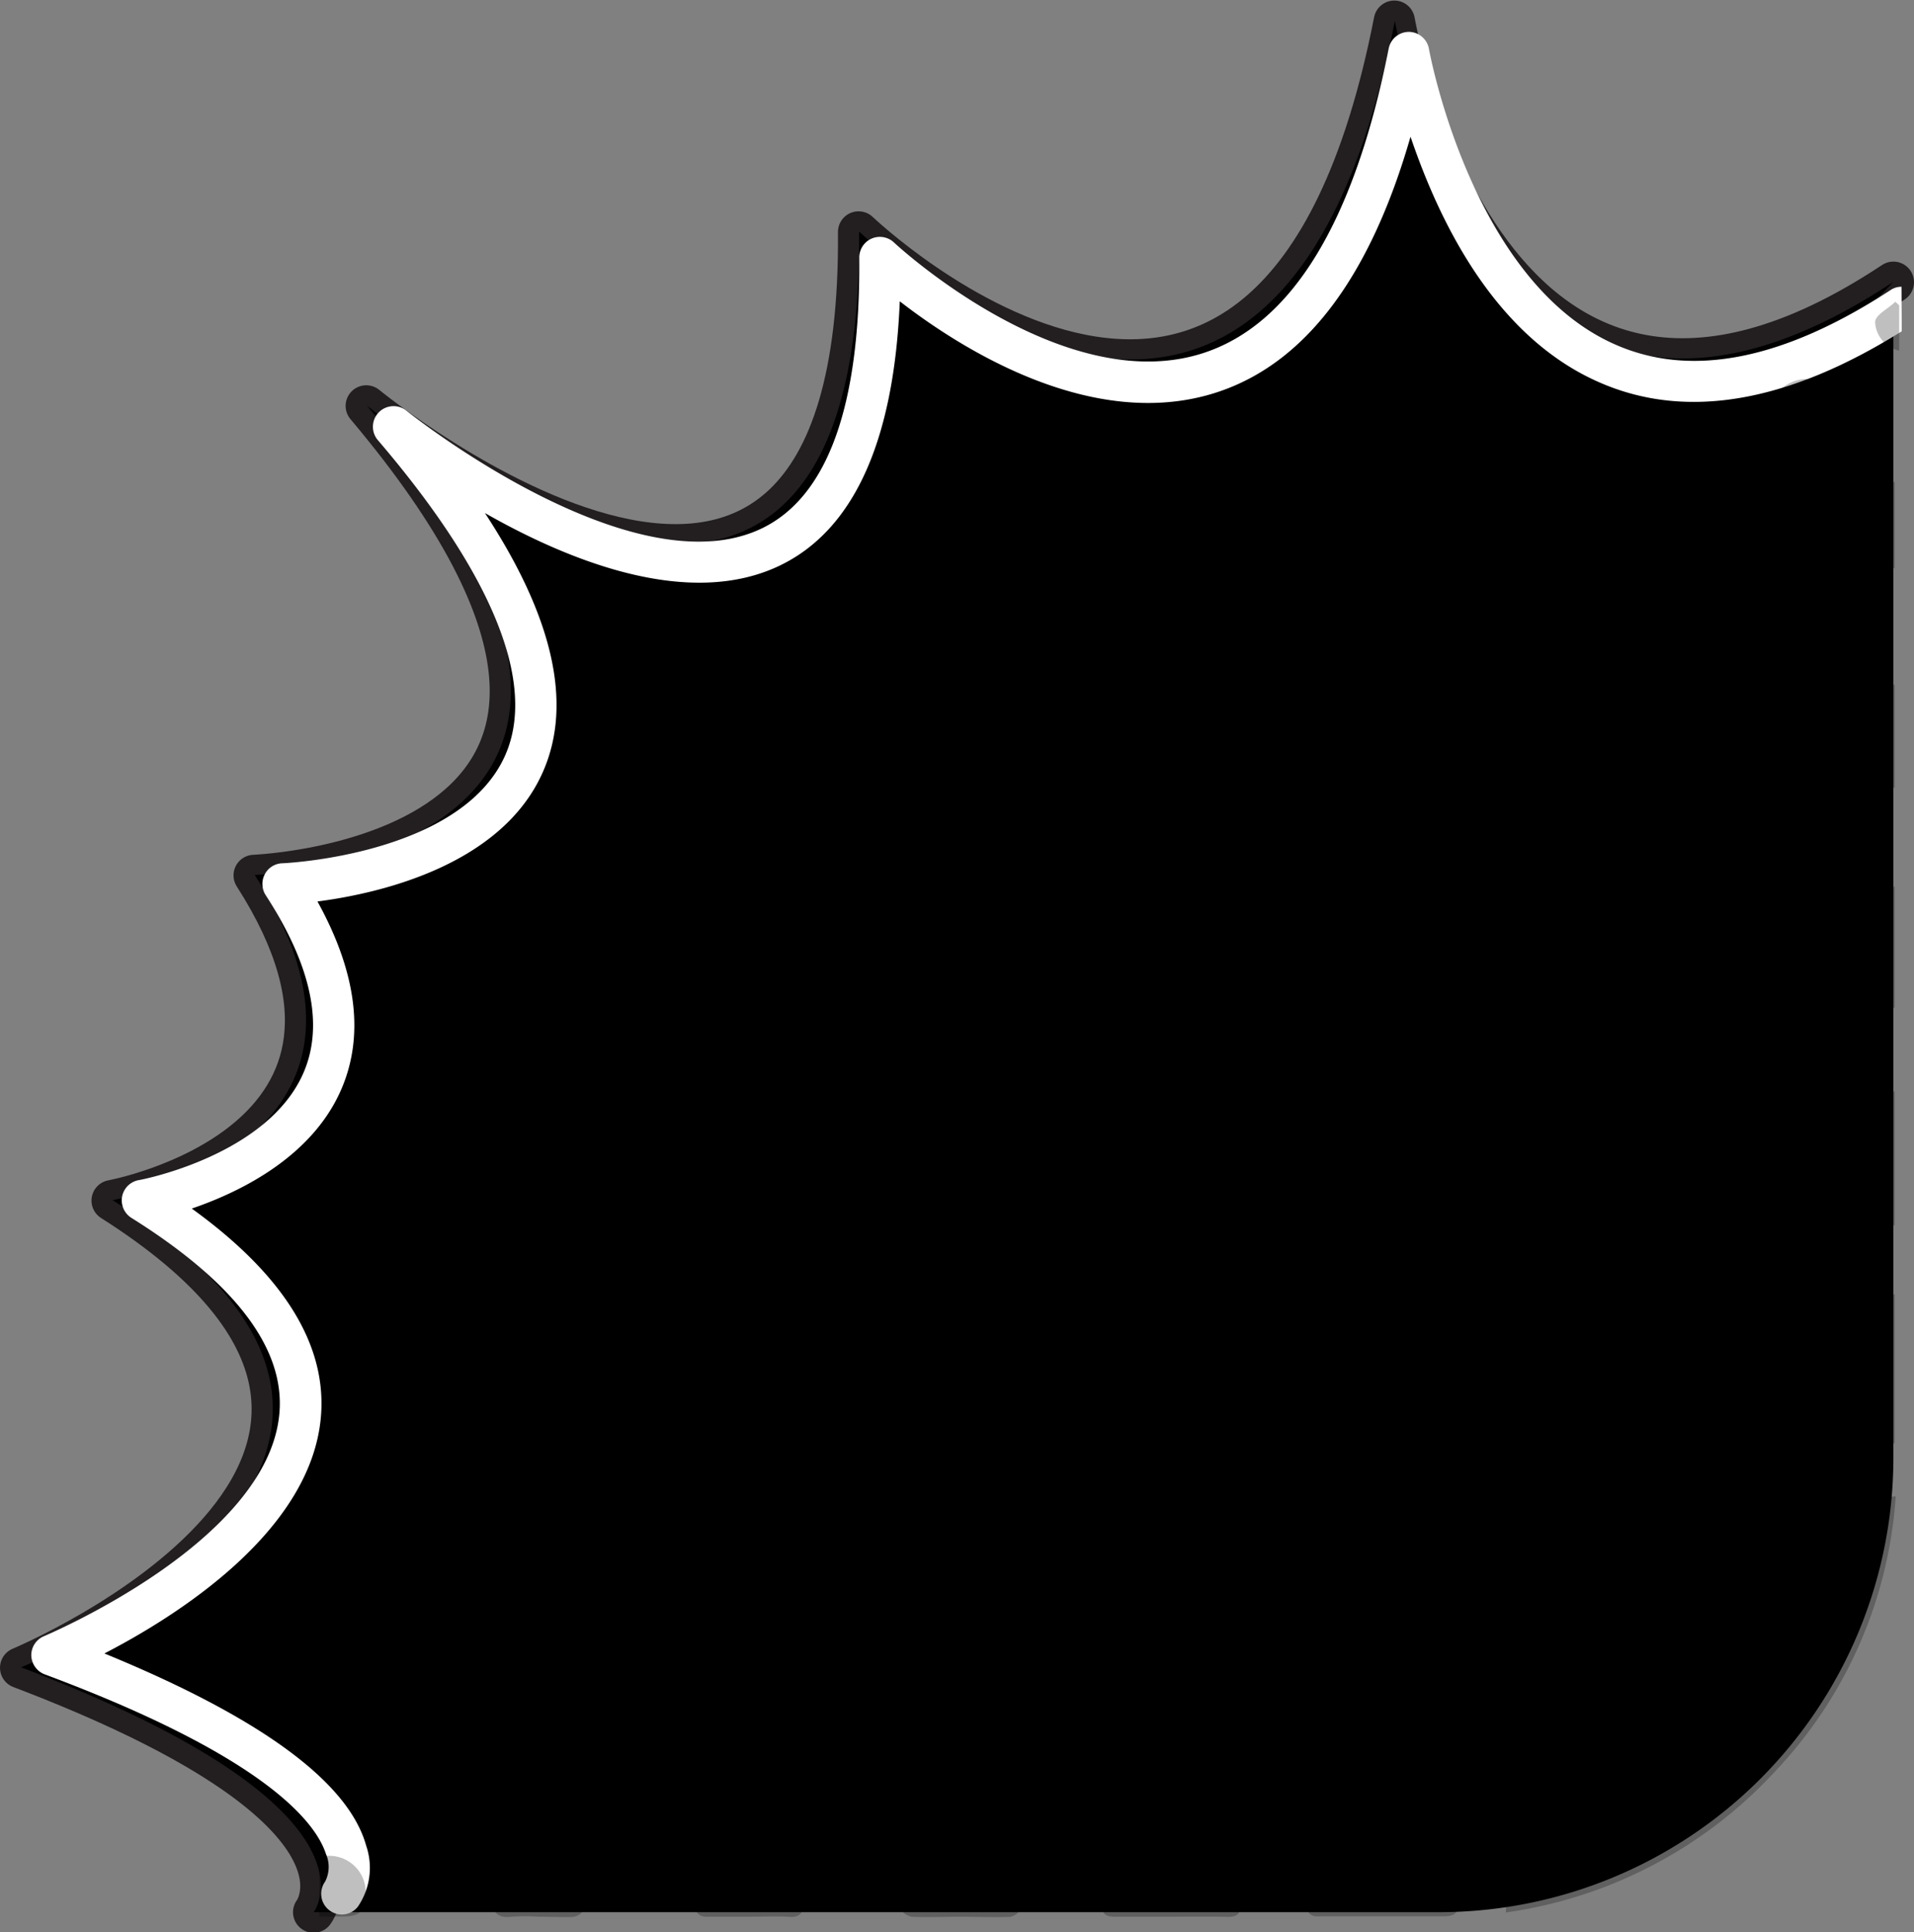 <svg id="spider" xmlns="http://www.w3.org/2000/svg" viewBox="0 0 139.33 140.63">
  <rect x="0" y="0" width="139.33" height="140.63" fill="#808080" stroke="none"/>
  <title>ally_footer_splash</title>
  <g id="_1" data-name="1">
    <path id="black_outline" data-name="black outline" d="M635,1052s5.83-7.46-21.33-17.79c0,0,36.33-15.17,6.66-34,0,0,22.84-4.17,10.34-23.67,0,0,35.83-1.33,8.16-34.17,0,0,36.17,29.67,35.84-12.66,0,0,30.33,29,39-15.34,0,0,6.66,38.67,36.33,19" transform="translate(-612.17 -912.83)" style="fill: none;stroke: #231f20;stroke-linecap: round;stroke-linejoin: round;stroke-width: 3px"/>
  </g>
  <g id="_2" data-name="2">
    <path id="color_fill" data-name="color fill" d="M717,1052a33.1,33.1,0,0,0,33-33V934.78c-1.13.75-2.23,1.41-3.3,2l3.3-3.44c-23.89,15.84-32.86-6.15-35.45-15.31-.31-1.25-.44-2-.44-2s0,.12,0,.19c-.28-1.17-.4-1.88-.4-1.88-8.67,44.34-39,15.34-39,15.34.33,42.33-35.84,12.66-35.84,12.66,27.67,32.84-8.16,34.17-8.16,34.17,12.5,19.5-10.34,23.67-10.34,23.67,29.67,18.83-6.66,34-6.66,34C640.83,1044.5,635,1052,635,1052Z" transform="translate(-612.17 -912.83)" style="fill: {primary_color}"/>
  </g>
  <g id="_3" data-name="3">
    <g id="black_outline-2" data-name="black outline">
      <path d="M750.59,933.7a1.41,1.41,0,0,0-.78.23c-7.75,5.06-14.46,6.42-20,4-10.52-4.56-13.59-21.37-13.62-21.54a1.5,1.5,0,0,0-1.46-1.24h0a1.5,1.5,0,0,0-1.47,1.21c-2.5,12.64-7.06,20.1-13.54,22.18-10.25,3.28-22.35-7.94-22.47-8.06a1.5,1.5,0,0,0-2.53,1.11c.09,10.75-2.3,17.38-7.08,19.69-9.46,4.56-25.7-8.41-25.86-8.54a1.5,1.5,0,0,0-2.09,2.14c8.35,9.76,11.55,17.67,9.27,22.89-3.2,7.31-16.12,7.89-16.25,7.89a1.49,1.49,0,0,0-1.27.81,1.51,1.51,0,0,0,.07,1.51c3.32,5.11,4.25,9.45,2.76,12.91-2.61,6.06-11.88,7.82-12,7.83a1.5,1.5,0,0,0-.53,2.75c7.54,4.72,11.17,9.5,10.77,14.2-.79,9.39-17,16.17-17.13,16.24a1.49,1.49,0,0,0-.93,1.41,1.51,1.51,0,0,0,1,1.38c16.08,6,19.71,10.78,20.45,13.07a2.34,2.34,0,0,1-.06,2,1.51,1.51,0,0,0,1.21,2.4,1.49,1.49,0,0,0,1.17-.57,5,5,0,0,0,.61-4.43c-1.29-4.65-7.7-9.34-19.06-14,5.24-2.71,15.05-8.86,15.76-17.23.45-5.24-2.72-10.33-9.4-15.15,3.48-1.19,8.75-3.73,10.89-8.69,1.69-3.92,1.11-8.5-1.74-13.66,4.41-.57,13.41-2.58,16.42-9.45,2.17-4.94.74-11.25-4.23-18.82,6.16,3.51,14.86,7,21.47,3.82,5.38-2.59,8.31-9.06,8.73-19.23,4.41,3.42,14,9.53,23,6.65,6.46-2.07,11.21-8.32,14.18-18.63,2,5.89,6,14.54,13.82,17.91,6.27,2.72,13.65,1.44,21.94-3.75Z" transform="translate(-612.17 -912.83)" style="fill: #fff"/>
    </g>
  </g>
  <g id="_4_textue" data-name="4 textue">
    <g style="opacity: 0.25" id="texture">
      <path d="M748.77,1017.57l1.32.32V1007l-2.35,1.18-1,.86a6.38,6.38,0,0,0-.39,6.21,6.29,6.29,0,0,0-6.17.36c1.32-3.31.91-5.6-1.18-7.19a5.16,5.16,0,0,0-7.88,6.13,4.39,4.39,0,0,0,3.3,2.87,21.39,21.39,0,0,0,4.21-.16,12.56,12.56,0,0,0-.64,2.59,13.32,13.32,0,0,0,.3,2.75,16.65,16.65,0,0,0-2.9-.27,15.15,15.15,0,0,0-2.76.73c1.17-3.34.68-5.65-1.58-7.15a5.15,5.15,0,0,0-7.46,6.61,4.39,4.39,0,0,0,3.35,2.64,20.94,20.94,0,0,0,4.14-.27,5.86,5.86,0,0,0-.34,5.43,16.56,16.56,0,0,0-3.08-.28,15.35,15.35,0,0,0-2.86.81c1.4-3,1-5.48-1.24-7.1a5.14,5.14,0,0,0-7.32,7c1.56,2.34,4.12,2.83,7.53,1.31a6.12,6.12,0,0,0-.61,6.16,6.2,6.2,0,0,0-6.11.54c1.44-3.37,1-5.8-1.25-7.39a5.14,5.14,0,0,0-7.45,6.73,4.4,4.4,0,0,0,3.38,2.44,23.32,23.32,0,0,0,4.07-.38c-1.13,1.62-1.14,3.61-.3,5.83a6,6,0,0,0-6.28.64l-.67.67a6.2,6.2,0,0,0-1.27,4c0,.72.22,1.06,1,1,3,0,6,0,9,0,.81,0,1.11-.3,1-1-.1-1-.23-2-.33-2.82l4,.35c0,1-.11,2.07-.16,3.19a32.89,32.89,0,0,0,19.61-10.28,32.24,32.24,0,0,0,8.77-20l-1.07.06C749,1020.34,748.9,1018.94,748.77,1017.57Zm-19.38,27-3.29.23c-.12-1.35-.23-2.71-.34-4l3.84.37C729.54,1042.23,729.46,1043.37,729.39,1044.57Zm7.68-7.8-3.28.22c-.12-1.28-.24-2.6-.36-3.84l3.84.39C737.21,1034.51,737.14,1035.62,737.07,1036.77Zm7.83-7.66-3.41.18c-.12-1.26-.24-2.59-.36-3.8l4,.34C745,1026.85,745,1028,744.9,1029.11Z" transform="translate(-612.17 -912.83)" style="fill: #000"/>
      <path d="M747.74,1008.15l-1,.86a16,16,0,0,1-3.76.85,4.82,4.82,0,0,1-4.46-3.85,5.16,5.16,0,1,1,9.82.71C748.11,1007.19,747.92,1007.67,747.74,1008.15Z" transform="translate(-612.17 -912.83)" style="fill: #000"/>
      <path d="M709.18,1046.6l-.67.67a15,15,0,0,1-2.89,1,4.92,4.92,0,0,1-5.34-3.33,5.13,5.13,0,0,1,2-6,5.15,5.15,0,0,1,7.4,6.71C709.48,1046,709.33,1046.28,709.18,1046.6Z" transform="translate(-612.17 -912.83)" style="fill: #000"/>
      <path d="M743.53,994.16a4.71,4.71,0,1,1,4.68-4.67A4.74,4.74,0,0,1,743.53,994.16Z" transform="translate(-612.17 -912.83)" style="fill: #000"/>
      <path d="M732.85,1004.86a4.71,4.71,0,1,1-4.59-4.75A4.74,4.74,0,0,1,732.85,1004.86Z" transform="translate(-612.17 -912.83)" style="fill: #000"/>
      <path d="M735.79,1001.84a4.71,4.71,0,1,1,4.74-4.61A4.75,4.75,0,0,1,735.79,1001.84Z" transform="translate(-612.17 -912.83)" style="fill: #000"/>
      <path d="M720.48,1017.2a4.71,4.71,0,1,1,4.69-4.66A4.75,4.75,0,0,1,720.48,1017.2Z" transform="translate(-612.17 -912.83)" style="fill: #000"/>
      <path d="M705.16,1023.18a4.68,4.68,0,1,1-4.73,4.56A4.66,4.66,0,0,1,705.16,1023.18Z" transform="translate(-612.17 -912.83)" style="fill: #000"/>
      <path d="M708.12,1020a4.67,4.67,0,1,1,4.44,4.84A4.64,4.64,0,0,1,708.12,1020Z" transform="translate(-612.17 -912.83)" style="fill: #000"/>
      <path d="M697.48,1030.86a4.68,4.68,0,1,1-4.73,4.56A4.66,4.66,0,0,1,697.48,1030.86Z" transform="translate(-612.17 -912.83)" style="fill: #000"/>
      <path d="M689.74,1038.32a4.65,4.65,0,1,1-4.64,4.63A4.62,4.62,0,0,1,689.74,1038.32Z" transform="translate(-612.17 -912.83)" style="fill: #000"/>
      <path d="M747.94,974.12a4.2,4.2,0,1,1-4.17-4.22A4.19,4.19,0,0,1,747.94,974.12Z" transform="translate(-612.17 -912.83)" style="fill: #000"/>
      <path d="M697.43,1052.33c-1.36,0-2.72,0-4.08,0-.62,0-.94-.14-1-.84a5,5,0,0,1,2.35-4.9,4.83,4.83,0,0,1,5.43,0,5,5,0,0,1,2.35,4.91c0,.7-.36.86-1,.84C700.14,1052.31,698.79,1052.33,697.43,1052.33Z" transform="translate(-612.17 -912.83)" style="fill: #000"/>
      <path d="M732.31,989.47a4.17,4.17,0,1,1-4.18-4.18A4.13,4.13,0,0,1,732.31,989.47Z" transform="translate(-612.17 -912.83)" style="fill: #000"/>
      <path d="M724.63,997.18a4.17,4.17,0,1,1-4.15-4.21A4.12,4.12,0,0,1,724.63,997.18Z" transform="translate(-612.17 -912.83)" style="fill: #000"/>
      <path d="M735.86,985.94a4.17,4.17,0,1,1,4.13-4.23A4.13,4.13,0,0,1,735.86,985.94Z" transform="translate(-612.17 -912.83)" style="fill: #000"/>
      <path d="M716.93,1004.81a4.15,4.15,0,1,1-4.09-4.14A4.1,4.1,0,0,1,716.93,1004.81Z" transform="translate(-612.17 -912.83)" style="fill: #000"/>
      <path d="M701.57,1020.17a4.15,4.15,0,1,1-4.09-4.14A4.09,4.09,0,0,1,701.57,1020.17Z" transform="translate(-612.17 -912.83)" style="fill: #000"/>
      <path d="M705,1016.64a4.15,4.15,0,1,1,4.22-4A4.1,4.1,0,0,1,705,1016.64Z" transform="translate(-612.17 -912.83)" style="fill: #000"/>
      <path d="M689.74,1031.74a4.13,4.13,0,1,1,4.13-4.06A4.07,4.07,0,0,1,689.74,1031.74Z" transform="translate(-612.17 -912.83)" style="fill: #000"/>
      <path d="M686.19,1035.34a4.13,4.13,0,1,1-4-4.17A4.08,4.08,0,0,1,686.19,1035.34Z" transform="translate(-612.17 -912.83)" style="fill: #000"/>
      <path d="M674.42,1047.08a4.11,4.11,0,1,1,4.08-4.11A4.05,4.05,0,0,1,674.42,1047.08Z" transform="translate(-612.17 -912.83)" style="fill: #000"/>
      <path d="M682,1052.33c-1.16,0-2.32.06-3.47,0a1.28,1.28,0,0,1-.92-.75,4.49,4.49,0,0,1,1.89-4.71,4.67,4.67,0,0,1,5.19,0,4.5,4.5,0,0,1,1.92,4.7,1.29,1.29,0,0,1-.9.77C684.44,1052.39,683.2,1052.33,682,1052.33Z" transform="translate(-612.17 -912.83)" style="fill: #000"/>
      <path d="M732,974.15a3.61,3.61,0,1,1-3.48-3.66A3.58,3.58,0,0,1,732,974.15Z" transform="translate(-612.17 -912.83)" style="fill: #000"/>
      <path d="M739.67,966.5a3.61,3.61,0,1,1-3.46-3.69A3.58,3.58,0,0,1,739.67,966.5Z" transform="translate(-612.17 -912.83)" style="fill: #000"/>
      <path d="M720.45,985.37a3.6,3.6,0,1,1,3.61-3.55A3.62,3.62,0,0,1,720.45,985.37Z" transform="translate(-612.17 -912.83)" style="fill: #000"/>
      <path d="M743.69,962.34a3.61,3.61,0,1,1,3.66-3.49A3.59,3.59,0,0,1,743.69,962.34Z" transform="translate(-612.17 -912.83)" style="fill: #000"/>
      <path d="M716.38,989.49a3.6,3.6,0,1,1-3.53-3.63A3.6,3.6,0,0,1,716.38,989.49Z" transform="translate(-612.17 -912.83)" style="fill: #000"/>
      <path d="M705.16,1000.72a3.59,3.59,0,1,1,3.53-3.64A3.62,3.62,0,0,1,705.16,1000.72Z" transform="translate(-612.17 -912.83)" style="fill: #000"/>
      <path d="M693.33,1012.47a3.59,3.59,0,1,1-3.61-3.56A3.62,3.62,0,0,1,693.33,1012.47Z" transform="translate(-612.17 -912.83)" style="fill: #000"/>
      <path d="M697.25,1008.39A3.58,3.58,0,1,1,701,1005,3.61,3.61,0,0,1,697.25,1008.39Z" transform="translate(-612.17 -912.83)" style="fill: #000"/>
      <path d="M666.78,1052.33c-1,0-2,0-3,0-.74.05-1-.3-1.11-.93a4.14,4.14,0,0,1,1.77-4.17,4.06,4.06,0,0,1,4.52,0,4.13,4.13,0,0,1,1.78,4.17c-.12.6-.33,1-1.09.94C668.7,1052.28,667.74,1052.33,666.78,1052.33Z" transform="translate(-612.17 -912.83)" style="fill: #000"/>
      <path d="M674.4,1031.18a3.57,3.57,0,1,1,3.56-3.61A3.62,3.62,0,0,1,674.4,1031.18Z" transform="translate(-612.17 -912.83)" style="fill: #000"/>
      <path d="M662.58,1042.91a3.55,3.55,0,1,1-3.55-3.49A3.62,3.62,0,0,1,662.58,1042.91Z" transform="translate(-612.17 -912.83)" style="fill: #000"/>
      <path d="M670.26,1035.35a3.55,3.55,0,1,1-3.44-3.61A3.61,3.61,0,0,1,670.26,1035.35Z" transform="translate(-612.17 -912.83)" style="fill: #000"/>
      <path d="M682,1016.36a3.57,3.57,0,1,1-3.52,3.65A3.64,3.64,0,0,1,682,1016.36Z" transform="translate(-612.17 -912.83)" style="fill: #000"/>
      <path d="M750.09,992.25a5,5,0,0,0,0,9.77Z" transform="translate(-612.17 -912.83)" style="fill: #000"/>
      <path d="M651.39,1052.33a15.25,15.25,0,0,0-2,0c-1.1.14-1.4-.44-1.45-1.36a3.46,3.46,0,0,1,5.51-3.11,3.39,3.39,0,0,1,1.31,3.5c-.11.72-.44,1-1.19,1S652.11,1052.33,651.39,1052.33Z" transform="translate(-612.17 -912.83)" style="fill: #000"/>
      <path d="M750.09,977.36a4.53,4.53,0,0,0,0,8.83Z" transform="translate(-612.17 -912.83)" style="fill: #000"/>
      <path d="M731.28,958.91a2.9,2.9,0,1,1-2.69-3.07A2.86,2.86,0,0,1,731.28,958.91Z" transform="translate(-612.17 -912.83)" style="fill: #000"/>
      <path d="M746.67,943.41a2.92,2.92,0,1,1-2.83-3A2.88,2.88,0,0,1,746.67,943.41Z" transform="translate(-612.17 -912.83)" style="fill: #000"/>
      <path d="M739,951a2.9,2.9,0,1,1-2.9-2.87A2.86,2.86,0,0,1,739,951Z" transform="translate(-612.17 -912.83)" style="fill: #000"/>
      <path d="M723.61,966.38a2.9,2.9,0,1,1-2.91-2.87A2.86,2.86,0,0,1,723.61,966.38Z" transform="translate(-612.17 -912.83)" style="fill: #000"/>
      <path d="M705.33,978.89a2.89,2.89,0,1,1-2.87,2.9A2.87,2.87,0,0,1,705.33,978.89Z" transform="translate(-612.17 -912.83)" style="fill: #000"/>
      <path d="M713,977a2.89,2.89,0,1,1,2.92-2.85A2.88,2.88,0,0,1,713,977Z" transform="translate(-612.17 -912.83)" style="fill: #000"/>
      <path d="M697.26,992.32a2.87,2.87,0,1,1,3-2.73A2.9,2.9,0,0,1,697.26,992.32Z" transform="translate(-612.17 -912.83)" style="fill: #000"/>
      <path d="M669.56,1020a2.86,2.86,0,1,1-2.81-2.87A2.91,2.91,0,0,1,669.56,1020Z" transform="translate(-612.17 -912.83)" style="fill: #000"/>
      <path d="M689.77,1000a2.87,2.87,0,1,1,2.85-2.92A2.88,2.88,0,0,1,689.77,1000Z" transform="translate(-612.17 -912.83)" style="fill: #000"/>
      <path d="M674.41,1009.4a2.86,2.86,0,1,1-2.88,2.8A2.9,2.9,0,0,1,674.41,1009.4Z" transform="translate(-612.17 -912.83)" style="fill: #000"/>
      <path d="M684.92,1004.55a2.86,2.86,0,1,1-2.84-2.83A2.91,2.91,0,0,1,684.92,1004.55Z" transform="translate(-612.17 -912.83)" style="fill: #000"/>
      <path d="M659,1024.78a2.83,2.83,0,1,1-2.77,2.89A2.91,2.91,0,0,1,659,1024.78Z" transform="translate(-612.17 -912.83)" style="fill: #000"/>
      <path d="M651.33,1032.46a2.83,2.83,0,1,1-2.81,2.85A2.9,2.9,0,0,1,651.33,1032.46Z" transform="translate(-612.17 -912.83)" style="fill: #000"/>
      <path d="M646.5,1043a2.83,2.83,0,1,1-2.81-2.86A2.89,2.89,0,0,1,646.5,1043Z" transform="translate(-612.17 -912.83)" style="fill: #000"/>
      <path d="M750.09,962.65a3.83,3.83,0,0,0-2.76,3.91,3.76,3.76,0,0,0,2.76,3.61Z" transform="translate(-612.17 -912.83)" style="fill: #000"/>
      <path d="M635.4,1052.33V1048a2.66,2.66,0,0,1,3.39,2.71c0,1.21-.44,1.6-1.64,1.6Z" transform="translate(-612.17 -912.83)" style="fill: #000"/>
      <path d="M750.09,947.89a3.37,3.37,0,0,0-2.2,3.39,3.22,3.22,0,0,0,2.2,2.91Z" transform="translate(-612.17 -912.83)" style="fill: #000"/>
      <path d="M730.39,943.33a2,2,0,1,1-2-2A2,2,0,0,1,730.39,943.33Z" transform="translate(-612.17 -912.83)" style="fill: #000"/>
      <path d="M722.67,951a2,2,0,1,1-2-1.91A1.92,1.92,0,0,1,722.67,951Z" transform="translate(-612.17 -912.83)" style="fill: #000"/>
      <path d="M715,958.73a2,2,0,1,1-2-2A1.92,1.92,0,0,1,715,958.73Z" transform="translate(-612.17 -912.83)" style="fill: #000"/>
      <path d="M684,989.2a1.92,1.92,0,1,1-1.9-1.9A1.93,1.93,0,0,1,684,989.2Z" transform="translate(-612.17 -912.83)" style="fill: #000"/>
      <path d="M699.6,974.09a1.94,1.94,0,1,1-1.88-1.93A1.9,1.9,0,0,1,699.6,974.09Z" transform="translate(-612.17 -912.83)" style="fill: #000"/>
      <path d="M691.92,981.81a1.94,1.94,0,1,1-1.84-2A1.91,1.91,0,0,1,691.92,981.81Z" transform="translate(-612.17 -912.83)" style="fill: #000"/>
      <path d="M707.28,966.36a1.94,1.94,0,1,1-1.93-1.88A1.91,1.91,0,0,1,707.28,966.36Z" transform="translate(-612.17 -912.83)" style="fill: #000"/>
      <path d="M659,1014.14a1.89,1.89,0,1,1,1.88-1.92A2,2,0,0,1,659,1014.14Z" transform="translate(-612.17 -912.83)" style="fill: #000"/>
      <path d="M666.72,1002.69a1.89,1.89,0,1,1-1.9,1.9A1.94,1.94,0,0,1,666.72,1002.69Z" transform="translate(-612.17 -912.83)" style="fill: #000"/>
      <path d="M674.42,995a1.89,1.89,0,1,1-1.92,1.88A1.95,1.95,0,0,1,674.42,995Z" transform="translate(-612.17 -912.83)" style="fill: #000"/>
      <path d="M637.83,1035.32a1.85,1.85,0,1,1-1.81-1.87A1.9,1.9,0,0,1,637.83,1035.32Z" transform="translate(-612.17 -912.83)" style="fill: #000"/>
      <path d="M653.19,1020a1.85,1.85,0,1,1-1.81-1.87A1.9,1.9,0,0,1,653.19,1020Z" transform="translate(-612.17 -912.83)" style="fill: #000"/>
      <path d="M643.69,1029.46a1.85,1.85,0,1,1,1.82-1.87A1.91,1.91,0,0,1,643.69,1029.46Z" transform="translate(-612.17 -912.83)" style="fill: #000"/>
      <path d="M750.42,935.05v3.3a2.24,2.24,0,0,1-1.75-2.08c0-.52,1-1,1.47-1.48Z" transform="translate(-612.17 -912.83)" style="fill: #000"/>
      <path d="M706.42,951c-.52.35-.84.73-1.09.69a1.05,1.05,0,0,1-.66-.74c0-.17.41-.62.64-.62S705.89,950.7,706.42,951Z" transform="translate(-612.17 -912.83)" style="fill: #000"/>
      <path d="M720.63,934.63c.38.49.78.78.76,1a1.1,1.1,0,0,1-.7.71c-.17,0-.65-.38-.67-.61S720.32,935.17,720.63,934.63Z" transform="translate(-612.17 -912.83)" style="fill: #000"/>
      <path d="M714.1,943.41c-.54.33-.87.69-1.12.64a1.06,1.06,0,0,1-.63-.77c0-.17.44-.6.67-.59S713.58,943,714.1,943.41Z" transform="translate(-612.17 -912.83)" style="fill: #000"/>
    </g>
  </g>
</svg>
